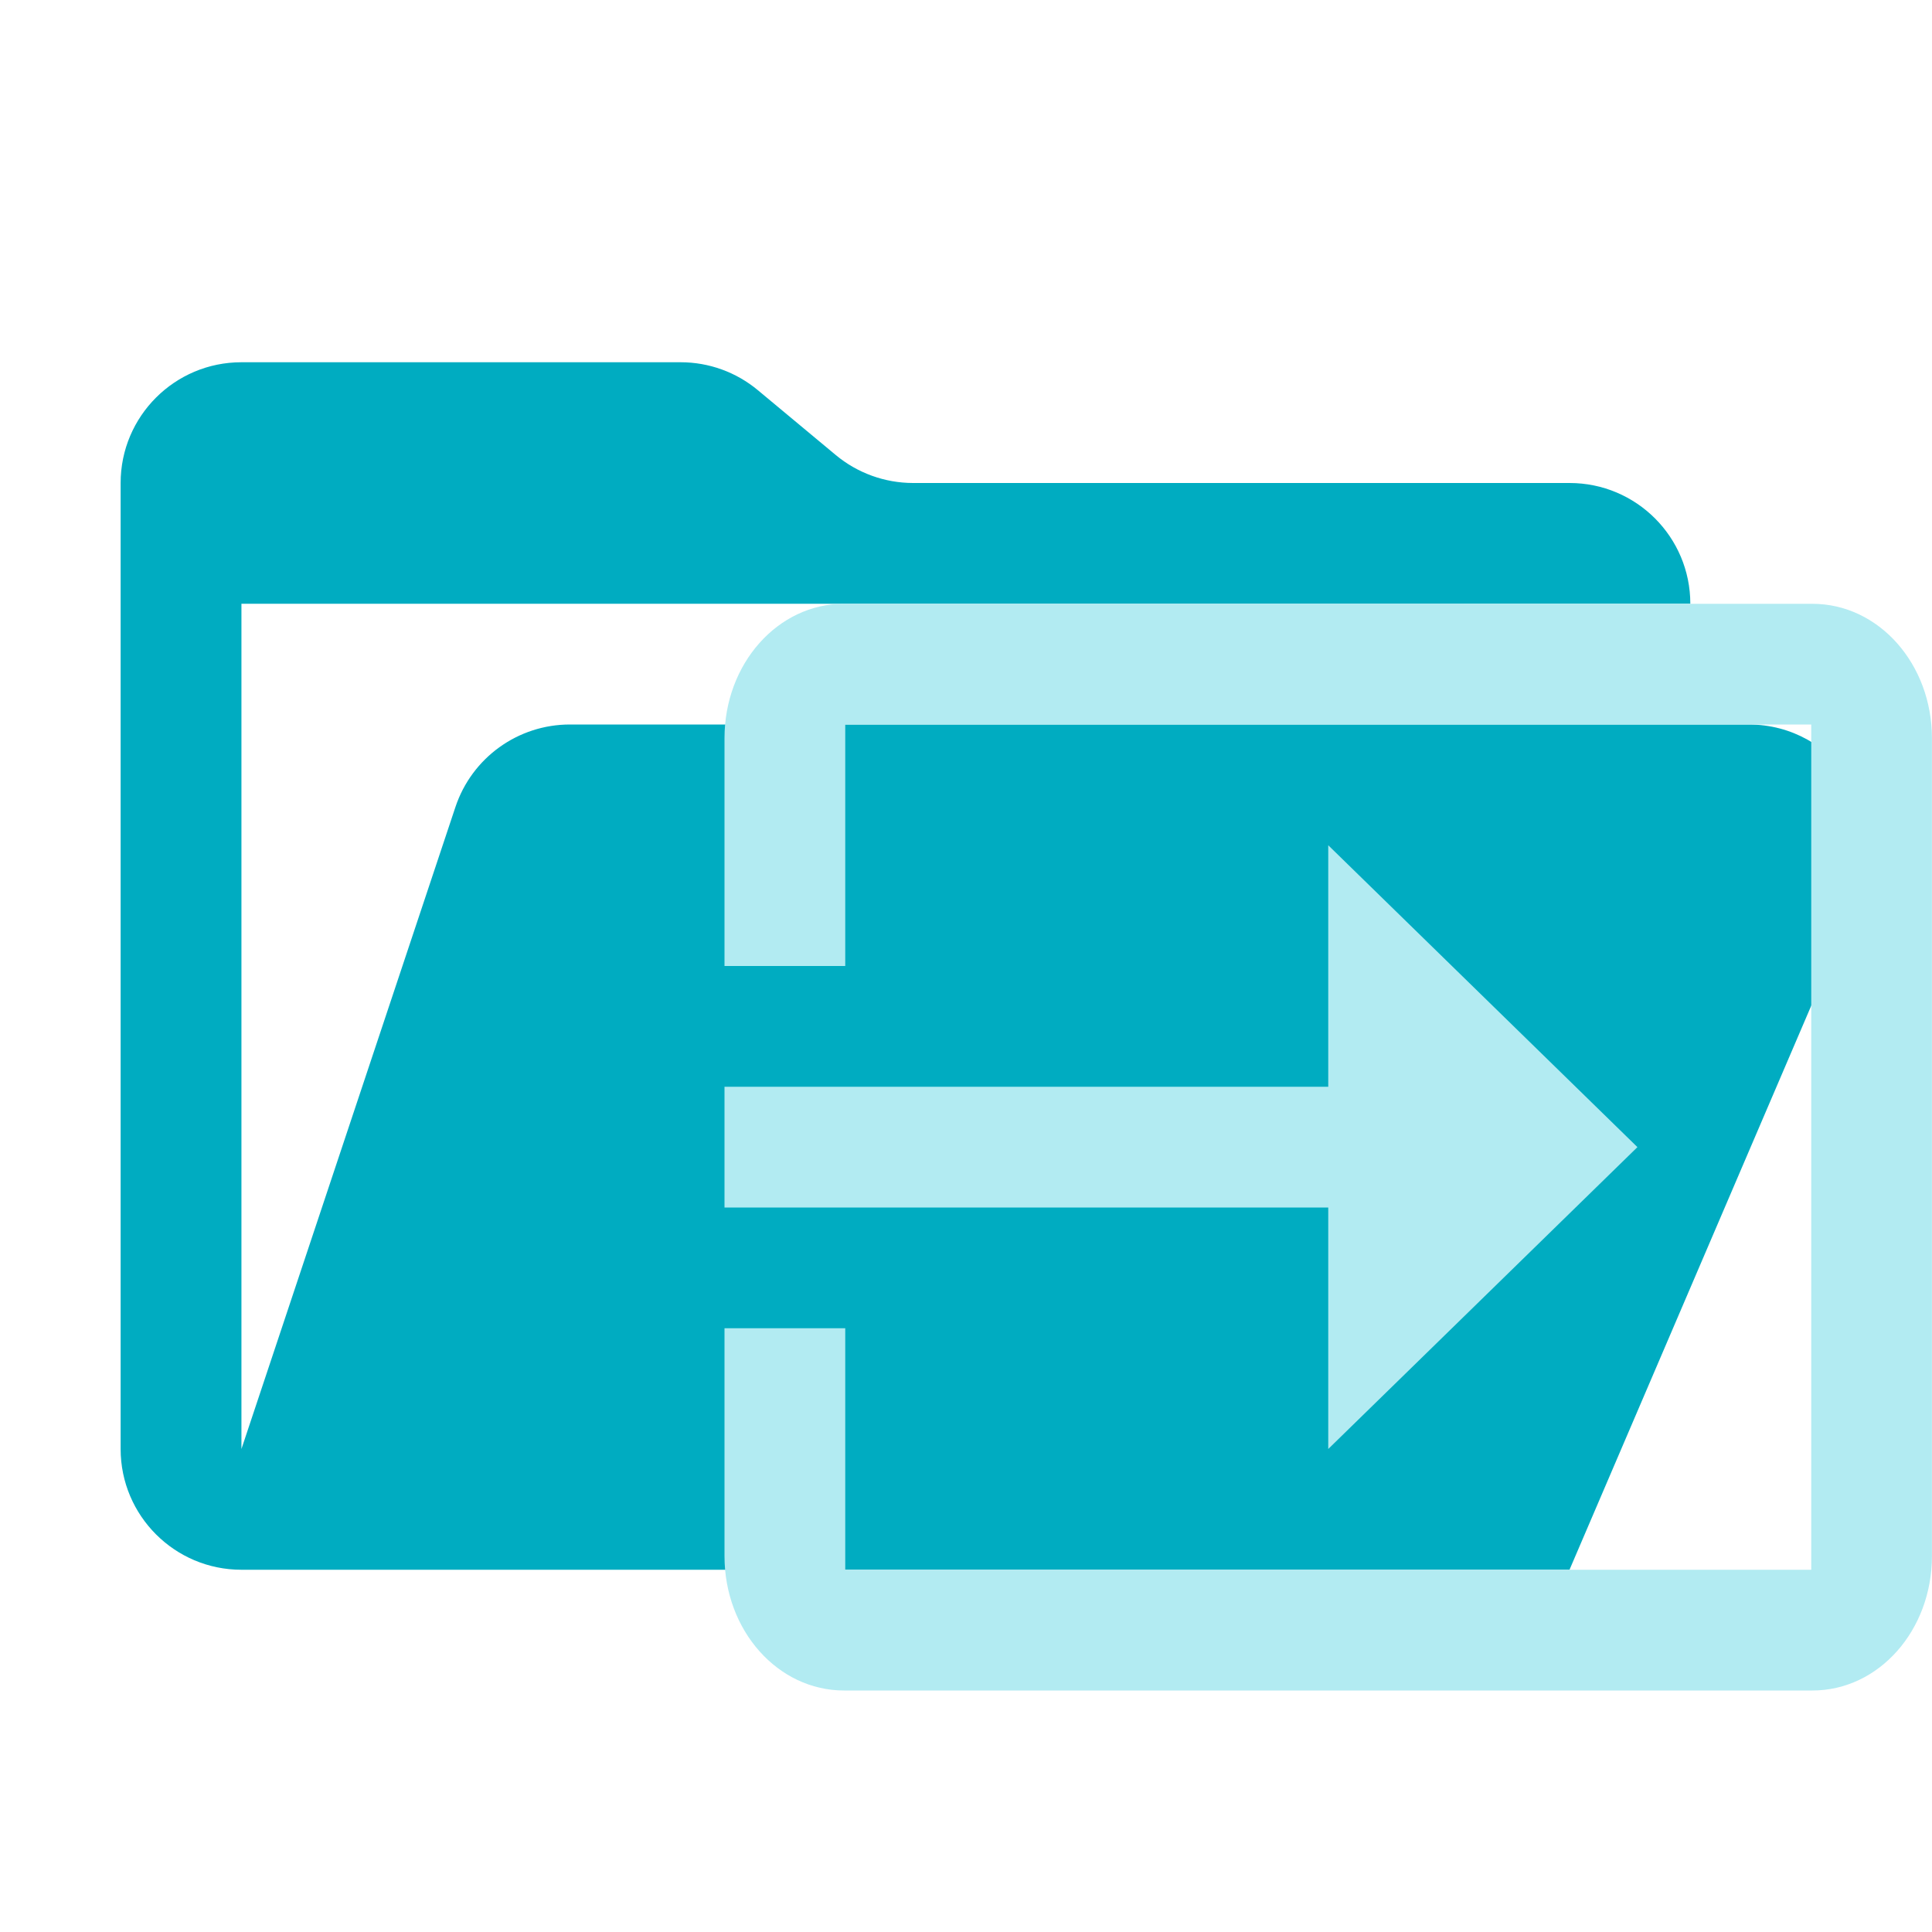 <?xml version="1.0" encoding="UTF-8"?>
<svg version="1.1" viewBox="0 0 32 32" xmlns="http://www.w3.org/2000/svg">
 <path d="m28.965 12h-19.524c-0.861-1e-3 -1.626 0.55-1.898 1.368l-3.544 10.632v-14h23.998c0-1.105-0.895-2-2-2h-10.875c-0.468-1e-3 -0.921-0.165-1.28-0.464l-1.288-1.072c-0.359-0.3-0.812-0.464-1.28-0.464h-7.276c-1.104 0-2 0.895-2 2v16c0 1.104 0.896 2 2 2h21.998l4.805-11.212c0.566-1.32-0.402-2.788-1.838-2.788" fill="#00acc1" stroke-width="1"/>
 <path d="m13.98 10c-1.098 0-1.98 0.994-1.98 2.228v3.772h2v-4h16v14h-16v-4h-2v3.772c0 1.235 0.883 2.228 1.98 2.228h16.039c1.098 0 1.98-0.994 1.98-2.228v-13.543c0-1.235-0.883-2.228-1.98-2.228zm8.02 4v4h-10v2h10v4l5.121-5z" fill="#b2ebf2" stroke-width="1.061"/>
</svg>
